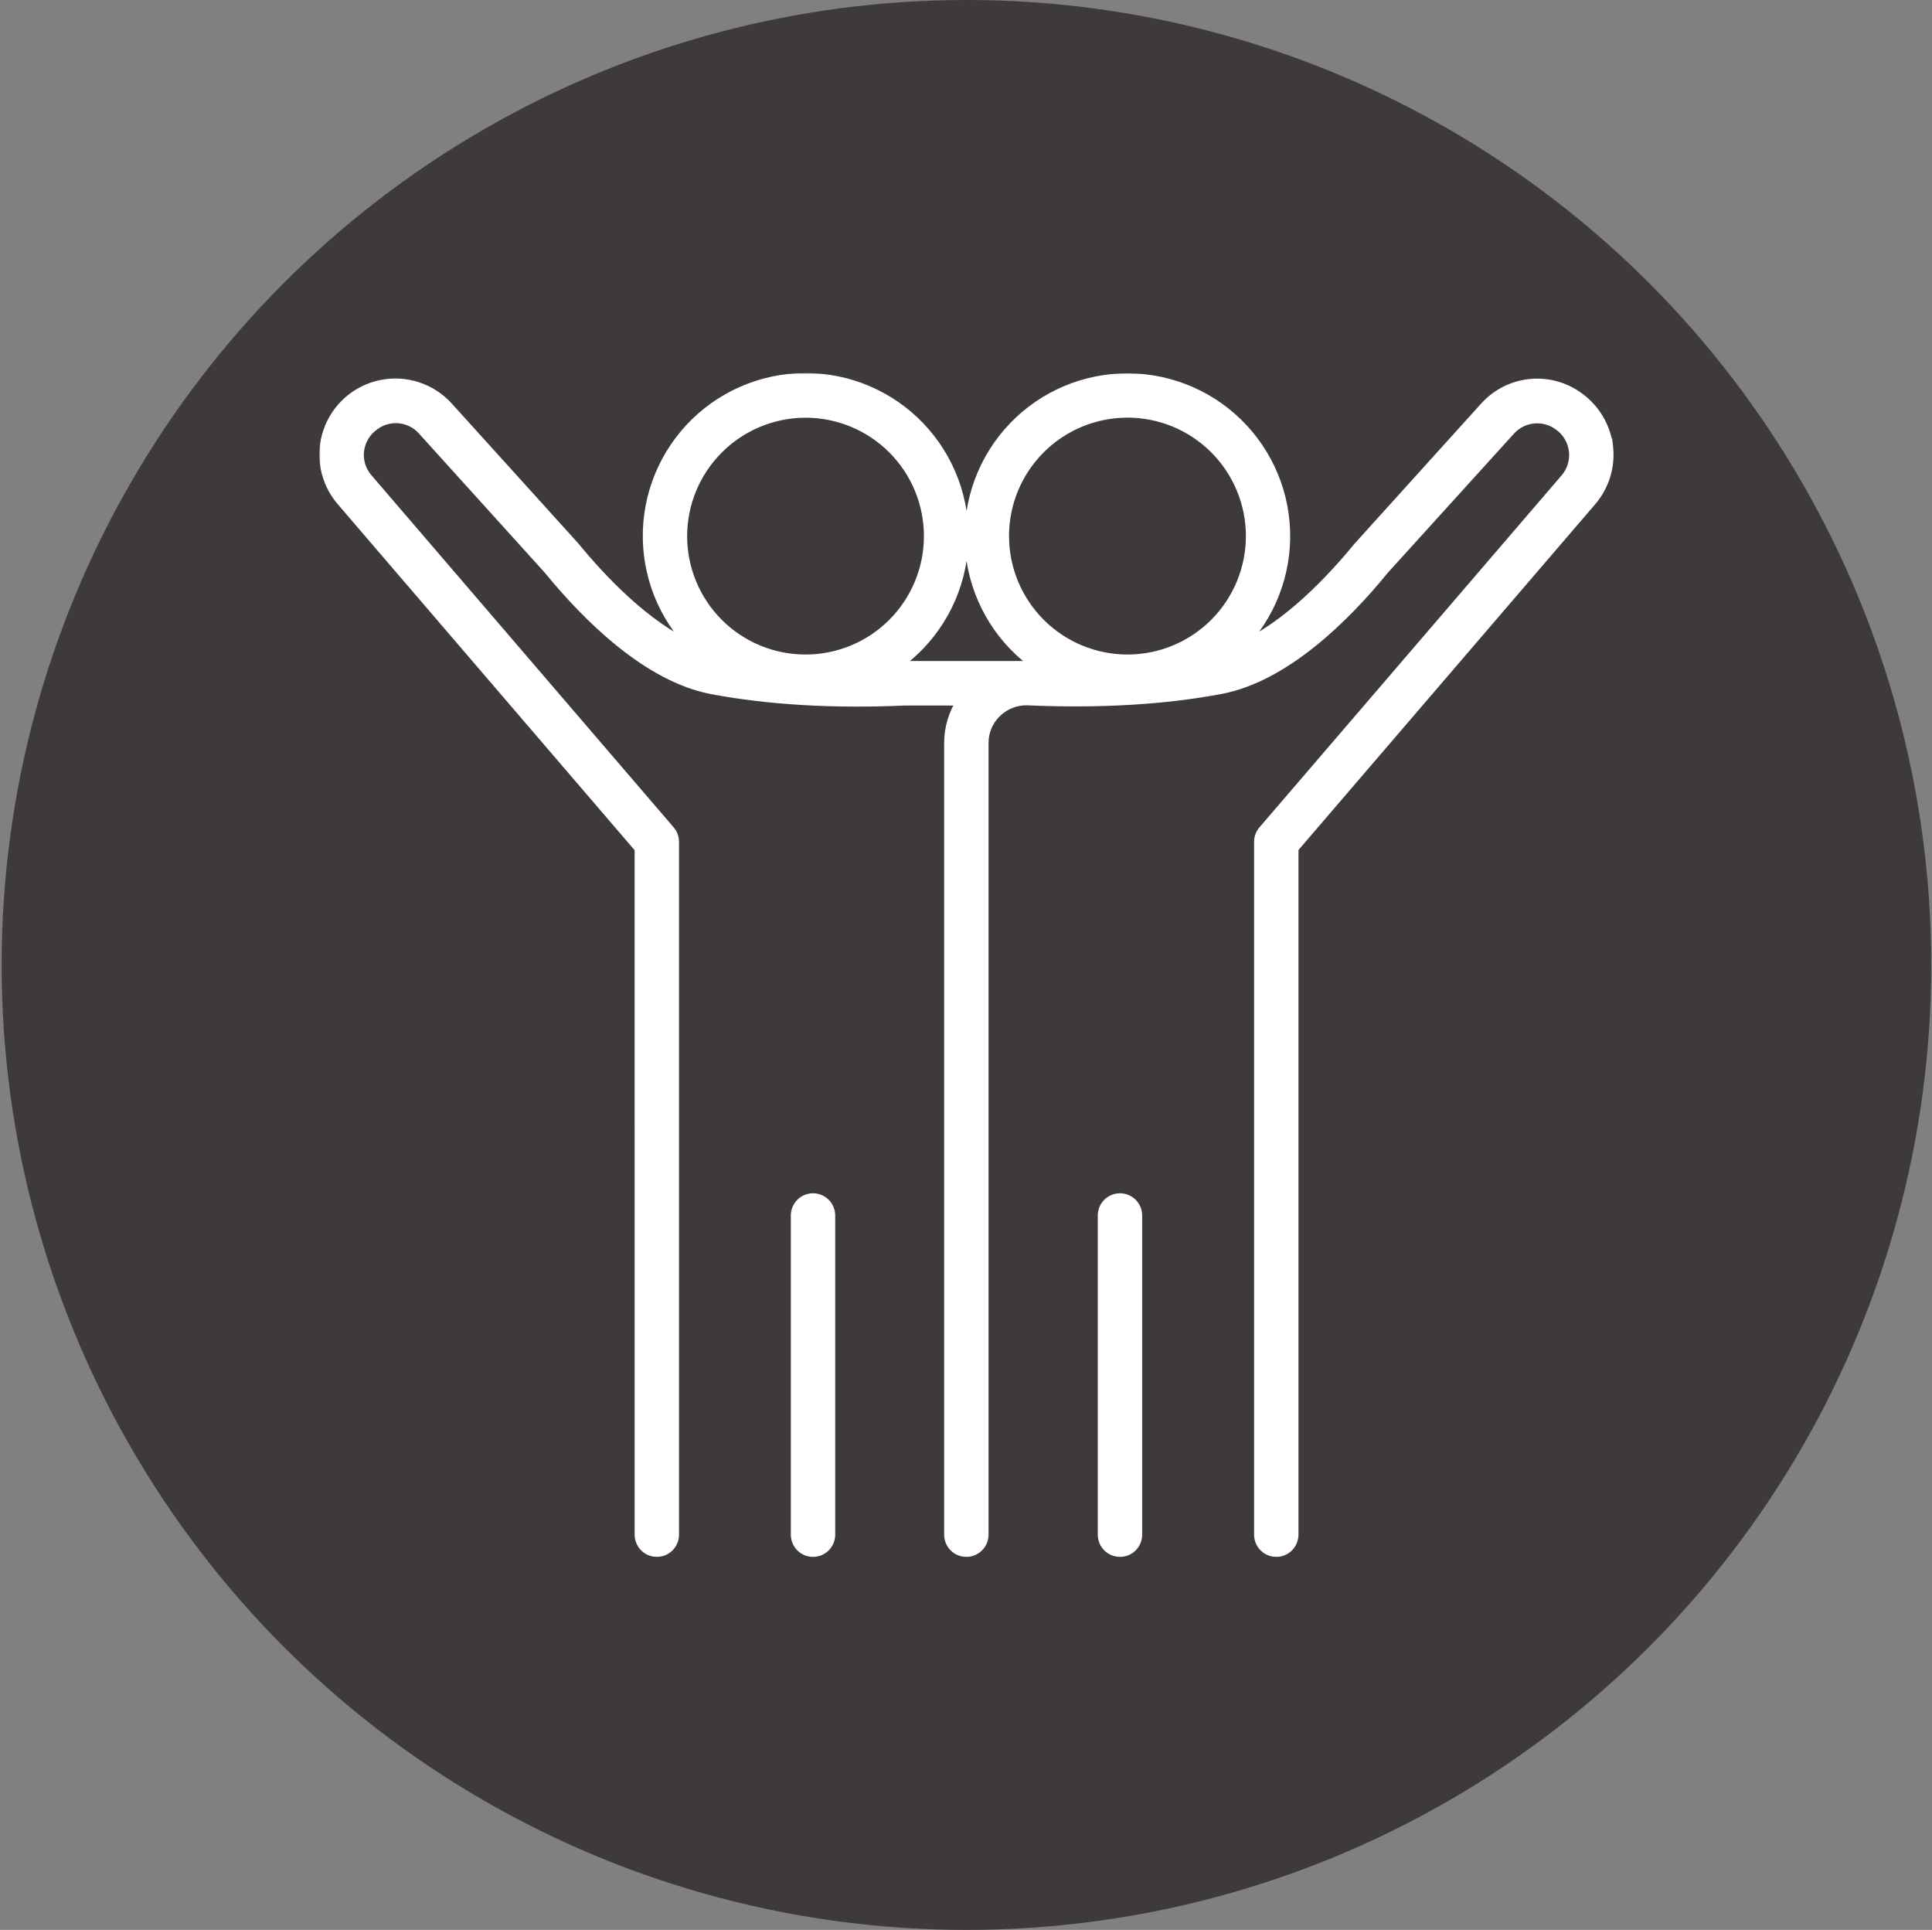 <svg width="801" height="800" viewBox="0 0 801 800" fill="none" xmlns="http://www.w3.org/2000/svg">
<rect x="0" y="0" width="801" height="800" fill="#808080" stroke="none"/>
<g clip-path="url(#clip0_3479_267)">
<circle cx="400.678" cy="400" r="400" fill="#3E393D"/>
<mask id="path-2-outside-1_3479_267" maskUnits="userSpaceOnUse" x="132.397" y="154.633" width="537" height="491" fill="black">
<rect fill="white" x="132.397" y="154.633" width="537" height="491"/>
<path d="M666.774 185.265C665.809 177.029 661.439 169.575 654.718 164.713C648.876 160.367 641.617 158.368 634.37 159.096C627.123 159.83 620.407 163.24 615.546 168.66L562.991 226.799C552.681 239.404 533.863 259.729 514.007 268.258C526.681 255.429 533.507 237.935 532.865 219.909C532.223 201.883 524.178 184.923 510.627 173.023C497.074 161.124 479.212 155.339 461.255 157.038C443.299 158.731 426.84 167.758 415.756 181.992C404.671 196.22 399.949 214.389 402.695 232.213C405.446 250.042 415.426 265.94 430.279 276.169L426.037 276.007H424.211H374.891L371.123 276.152C385.999 265.934 395.996 250.024 398.766 232.183C401.528 214.348 396.812 196.161 385.722 181.915C374.638 167.67 358.167 158.626 340.194 156.926C322.226 155.221 304.351 161.012 290.787 172.917C277.224 184.828 269.174 201.807 268.538 219.851C267.902 237.887 274.739 255.392 287.431 268.222C267.51 259.692 248.71 239.32 238.204 226.508L185.856 168.658C178.852 160.885 168.253 157.406 158 159.504C147.748 161.607 139.374 168.976 135.987 178.876C132.601 188.776 134.704 199.733 141.518 207.674L265.112 351.691L265.118 636.164C265.118 640.14 268.342 643.365 272.318 643.365C276.294 643.365 279.519 640.14 279.519 636.164V348.94C279.519 347.217 278.901 345.547 277.768 344.247L152.441 198.253C149.736 195.138 148.465 191.029 148.933 186.926C149.43 182.661 151.724 178.812 155.243 176.344C161.41 171.761 170.056 172.639 175.176 178.367L227.282 235.974C243.58 255.913 268.609 280.752 295.246 285.779C318.756 290.195 345.733 291.784 375.167 290.455H398.729V290.46C395.261 295.685 393.418 301.822 393.441 308.099V636.171C393.441 640.148 396.666 643.372 400.642 643.372C404.618 643.372 407.843 640.148 407.843 636.171V308.025C407.826 303.292 409.727 298.755 413.119 295.449C416.5 292.138 421.054 290.311 425.787 290.369C455.528 291.699 482.538 290.127 506.031 285.711C532.731 280.678 557.812 255.839 573.832 236.161L626.232 178.374C631.508 172.589 640.345 171.838 646.523 176.64C649.852 179.102 652.007 182.841 652.475 186.962C652.938 191.077 651.666 195.203 648.967 198.341L523.686 344.254C522.559 345.554 521.94 347.225 521.94 348.947V636.171C521.94 640.148 525.159 643.372 529.141 643.372C533.117 643.372 536.342 640.148 536.342 636.171V351.61L659.954 207.592C665.207 201.403 667.675 193.329 666.779 185.261L666.774 185.265ZM333.972 171.152C347.519 171.152 360.515 176.538 370.092 186.114C379.674 195.696 385.054 208.688 385.054 222.24C385.054 235.786 379.674 248.783 370.092 258.359C360.516 267.941 347.518 273.321 333.972 273.321C320.42 273.321 307.429 267.941 297.846 258.359C288.27 248.783 282.885 235.786 282.885 222.24C282.902 208.693 288.288 195.713 297.87 186.137C307.446 176.555 320.426 171.17 333.972 171.152ZM416.337 222.24C416.332 208.681 421.712 195.684 431.293 186.096C440.875 176.508 453.873 171.122 467.425 171.122C480.983 171.117 493.98 176.497 503.569 186.078C513.15 195.666 518.536 208.664 518.542 222.216C518.542 235.768 513.156 248.771 503.574 258.353C493.992 267.941 480.995 273.321 467.437 273.321C453.891 273.31 440.904 267.924 431.323 258.347C421.741 248.771 416.355 235.786 416.337 222.24Z"/>
</mask>
<path d="M666.774 185.265C665.809 177.029 661.439 169.575 654.718 164.713C648.876 160.367 641.617 158.368 634.37 159.096C627.123 159.83 620.407 163.24 615.546 168.66L562.991 226.799C552.681 239.404 533.863 259.729 514.007 268.258C526.681 255.429 533.507 237.935 532.865 219.909C532.223 201.883 524.178 184.923 510.627 173.023C497.074 161.124 479.212 155.339 461.255 157.038C443.299 158.731 426.84 167.758 415.756 181.992C404.671 196.22 399.949 214.389 402.695 232.213C405.446 250.042 415.426 265.94 430.279 276.169L426.037 276.007H424.211H374.891L371.123 276.152C385.999 265.934 395.996 250.024 398.766 232.183C401.528 214.348 396.812 196.161 385.722 181.915C374.638 167.67 358.167 158.626 340.194 156.926C322.226 155.221 304.351 161.012 290.787 172.917C277.224 184.828 269.174 201.807 268.538 219.851C267.902 237.887 274.739 255.392 287.431 268.222C267.51 259.692 248.71 239.32 238.204 226.508L185.856 168.658C178.852 160.885 168.253 157.406 158 159.504C147.748 161.607 139.374 168.976 135.987 178.876C132.601 188.776 134.704 199.733 141.518 207.674L265.112 351.691L265.118 636.164C265.118 640.14 268.342 643.365 272.318 643.365C276.294 643.365 279.519 640.14 279.519 636.164V348.94C279.519 347.217 278.901 345.547 277.768 344.247L152.441 198.253C149.736 195.138 148.465 191.029 148.933 186.926C149.43 182.661 151.724 178.812 155.243 176.344C161.41 171.761 170.056 172.639 175.176 178.367L227.282 235.974C243.58 255.913 268.609 280.752 295.246 285.779C318.756 290.195 345.733 291.784 375.167 290.455H398.729V290.46C395.261 295.685 393.418 301.822 393.441 308.099V636.171C393.441 640.148 396.666 643.372 400.642 643.372C404.618 643.372 407.843 640.148 407.843 636.171V308.025C407.826 303.292 409.727 298.755 413.119 295.449C416.5 292.138 421.054 290.311 425.787 290.369C455.528 291.699 482.538 290.127 506.031 285.711C532.731 280.678 557.812 255.839 573.832 236.161L626.232 178.374C631.508 172.589 640.345 171.838 646.523 176.64C649.852 179.102 652.007 182.841 652.475 186.962C652.938 191.077 651.666 195.203 648.967 198.341L523.686 344.254C522.559 345.554 521.94 347.225 521.94 348.947V636.171C521.94 640.148 525.159 643.372 529.141 643.372C533.117 643.372 536.342 640.148 536.342 636.171V351.61L659.954 207.592C665.207 201.403 667.675 193.329 666.779 185.261L666.774 185.265ZM333.972 171.152C347.519 171.152 360.515 176.538 370.092 186.114C379.674 195.696 385.054 208.688 385.054 222.24C385.054 235.786 379.674 248.783 370.092 258.359C360.516 267.941 347.518 273.321 333.972 273.321C320.42 273.321 307.429 267.941 297.846 258.359C288.27 248.783 282.885 235.786 282.885 222.24C282.902 208.693 288.288 195.713 297.87 186.137C307.446 176.555 320.426 171.17 333.972 171.152ZM416.337 222.24C416.332 208.681 421.712 195.684 431.293 186.096C440.875 176.508 453.873 171.122 467.425 171.122C480.983 171.117 493.98 176.497 503.569 186.078C513.15 195.666 518.536 208.664 518.542 222.216C518.542 235.768 513.156 248.771 503.574 258.353C493.992 267.941 480.995 273.321 467.437 273.321C453.891 273.31 440.904 267.924 431.323 258.347C421.741 248.771 416.355 235.786 416.337 222.24Z" fill="white"/>
<path d="M333.966 172.152H333.972V170.152H333.966V172.152ZM416.332 223.24H416.337V221.24H416.332V223.24ZM666.774 185.265L664.787 185.498L665.175 188.807L667.913 186.908L666.774 185.265ZM654.718 164.713L653.525 166.318L653.535 166.326L653.546 166.334L654.718 164.713ZM634.37 159.096L634.17 157.106L634.168 157.106L634.37 159.096ZM615.546 168.66L617.03 170.002L617.035 169.996L615.546 168.66ZM562.991 226.799L561.507 225.458L561.474 225.495L561.443 225.533L562.991 226.799ZM514.007 268.258L512.584 266.853L514.797 270.096L514.007 268.258ZM532.865 219.909L530.866 219.98V219.981L532.865 219.909ZM510.627 173.023L511.946 171.521V171.521L510.627 173.023ZM461.255 157.038L461.443 159.029L461.444 159.029L461.255 157.038ZM415.756 181.992L417.333 183.221L417.333 183.221L415.756 181.992ZM402.695 232.213L400.718 232.517L400.718 232.518L402.695 232.213ZM430.279 276.169L430.203 278.168L437.089 278.43L431.414 274.522L430.279 276.169ZM426.037 276.007L426.114 274.009L426.076 274.007H426.037V276.007ZM374.891 276.007V274.007H374.853L374.815 274.009L374.891 276.007ZM371.123 276.152L369.991 274.503L364.296 278.415L371.2 278.15L371.123 276.152ZM398.766 232.183L400.742 232.49L400.742 232.49L398.766 232.183ZM385.722 181.915L384.144 183.144L384.144 183.144L385.722 181.915ZM340.194 156.926L340.006 158.917L340.006 158.917L340.194 156.926ZM290.787 172.917L289.468 171.414L289.468 171.414L290.787 172.917ZM268.538 219.851L266.539 219.78V219.78L268.538 219.851ZM287.431 268.222L286.643 270.06L288.852 266.815L287.431 268.222ZM238.204 226.508L239.751 225.24L239.72 225.202L239.687 225.166L238.204 226.508ZM185.856 168.658L184.37 169.997L184.373 170L185.856 168.658ZM158 159.504L157.6 157.544L157.598 157.544L158 159.504ZM135.987 178.876L137.88 179.523L137.88 179.523L135.987 178.876ZM141.518 207.674L140 208.976L140 208.976L141.518 207.674ZM265.112 351.691L267.112 351.691L267.112 350.951L266.629 350.389L265.112 351.691ZM265.118 636.164H267.118V636.164L265.118 636.164ZM277.768 344.247L276.251 345.55L276.255 345.555L276.26 345.561L277.768 344.247ZM152.441 198.253L153.958 196.95L153.951 196.941L152.441 198.253ZM148.933 186.926L146.946 186.694L146.946 186.699L148.933 186.926ZM155.243 176.344L156.392 177.982L156.414 177.966L156.437 177.949L155.243 176.344ZM175.176 178.367L173.685 179.7L173.693 179.708L175.176 178.367ZM227.282 235.974L228.83 234.709L228.799 234.67L228.765 234.633L227.282 235.974ZM295.246 285.779L294.875 287.745L294.877 287.745L295.246 285.779ZM375.167 290.455V288.455H375.122L375.077 288.457L375.167 290.455ZM398.729 290.455H400.729V288.455H398.729V290.455ZM398.729 290.46L400.395 291.566L400.729 291.064V290.46H398.729ZM393.441 308.099H395.441L395.441 308.091L393.441 308.099ZM407.843 308.025H409.843L409.843 308.017L407.843 308.025ZM413.119 295.449L414.515 296.882L414.519 296.878L413.119 295.449ZM425.787 290.369L425.877 288.371L425.844 288.37L425.812 288.369L425.787 290.369ZM506.031 285.711L506.4 287.677L506.401 287.677L506.031 285.711ZM573.832 236.161L572.35 234.817L572.315 234.857L572.281 234.898L573.832 236.161ZM626.232 178.374L624.754 177.026L624.75 177.031L626.232 178.374ZM646.523 176.64L645.295 178.219L645.314 178.234L645.334 178.248L646.523 176.64ZM652.475 186.962L654.463 186.739L654.463 186.736L652.475 186.962ZM648.967 198.341L647.451 197.037L647.45 197.038L648.967 198.341ZM523.686 344.254L525.197 345.564L525.203 345.557L523.686 344.254ZM536.342 351.61L534.825 350.307L534.342 350.869V351.61H536.342ZM659.954 207.592L661.471 208.895L661.478 208.886L659.954 207.592ZM666.779 185.261L668.767 185.04L668.396 181.706L665.639 183.618L666.779 185.261ZM333.972 171.152V169.152L333.97 169.152L333.972 171.152ZM370.092 186.114L371.506 184.7L371.506 184.699L370.092 186.114ZM370.092 258.359L368.678 256.945L368.677 256.946L370.092 258.359ZM297.846 258.359L296.432 259.774L296.432 259.774L297.846 258.359ZM282.885 222.24L280.885 222.237V222.24H282.885ZM297.87 186.137L299.284 187.552L299.285 187.551L297.87 186.137ZM416.337 222.24L414.337 222.24V222.242L416.337 222.24ZM431.293 186.096L429.879 184.682L429.879 184.682L431.293 186.096ZM467.425 171.122V173.122H467.426L467.425 171.122ZM503.569 186.078L504.983 184.664L504.982 184.664L503.569 186.078ZM518.542 222.216H520.542V222.215L518.542 222.216ZM503.574 258.353L502.16 256.939L502.16 256.94L503.574 258.353ZM467.437 273.321L467.435 275.321H467.437V273.321ZM431.323 258.347L432.737 256.933L432.737 256.933L431.323 258.347ZM668.76 185.032C667.73 176.241 663.066 168.283 655.89 163.093L653.546 166.334C659.813 170.867 663.887 177.818 664.787 185.498L668.76 185.032ZM655.912 163.109C649.668 158.464 641.912 156.328 634.17 157.106L634.57 161.086C641.322 160.407 648.083 162.271 653.525 166.318L655.912 163.109ZM634.168 157.106C626.426 157.89 619.251 161.533 614.057 167.325L617.035 169.996C621.563 164.947 627.819 161.77 634.571 161.086L634.168 157.106ZM614.063 167.319L561.507 225.458L564.475 228.14L617.03 170.002L614.063 167.319ZM561.443 225.533C551.143 238.125 532.588 258.1 513.218 266.421L514.797 270.096C535.138 261.358 554.219 240.682 564.539 228.066L561.443 225.533ZM515.43 269.664C528.491 256.442 535.525 238.415 534.863 219.838L530.866 219.981C531.488 237.456 524.871 254.415 512.584 266.853L515.43 269.664ZM534.863 219.838C534.202 201.262 525.912 183.783 511.946 171.521L509.307 174.526C522.445 186.062 530.244 202.505 530.866 219.98L534.863 219.838ZM511.946 171.521C497.98 159.258 479.572 153.296 461.067 155.047L461.444 159.029C478.851 157.382 496.169 162.99 509.307 174.526L511.946 171.521ZM461.067 155.047C442.562 156.792 425.6 166.095 414.178 180.763L417.333 183.221C428.079 169.422 444.035 160.67 461.443 159.029L461.067 155.047ZM414.178 180.763C402.755 195.426 397.888 214.15 400.718 232.517L404.671 231.908C402.009 214.629 406.587 197.015 417.333 183.221L414.178 180.763ZM400.718 232.518C403.553 250.891 413.838 267.275 429.145 277.816L431.414 274.522C417.014 264.605 407.338 249.192 404.671 231.908L400.718 232.518ZM430.356 274.171L426.114 274.009L425.961 278.006L430.203 278.168L430.356 274.171ZM426.037 274.007H424.211V278.007H426.037V274.007ZM424.211 274.007H374.891V278.007H424.211V274.007ZM374.815 274.009L371.047 274.153L371.2 278.15L374.968 278.006L374.815 274.009ZM372.256 277.8C387.587 267.271 397.888 250.875 400.742 232.49L396.789 231.877C394.104 249.174 384.412 264.598 369.991 274.503L372.256 277.8ZM400.742 232.49C403.589 214.11 398.729 195.368 387.3 180.687L384.144 183.144C394.896 196.955 399.468 214.587 396.789 231.877L400.742 232.49ZM387.301 180.687C375.878 166.007 358.904 156.686 340.383 154.935L340.006 158.917C357.43 160.565 373.398 169.333 384.144 183.144L387.301 180.687ZM340.383 154.935C321.866 153.178 303.446 159.145 289.468 171.414L292.107 174.42C305.257 162.878 322.586 157.264 340.006 158.917L340.383 154.935ZM289.468 171.414C275.49 183.689 267.195 201.186 266.539 219.78L270.536 219.921C271.153 202.428 278.957 185.967 292.107 174.42L289.468 171.414ZM266.539 219.78C265.884 238.367 272.929 256.407 286.009 269.628L288.852 266.815C276.548 254.377 269.92 237.407 270.536 219.921L266.539 219.78ZM288.218 266.383C268.786 258.063 250.251 238.046 239.751 225.24L236.658 227.776C247.169 240.595 266.233 261.321 286.643 270.06L288.218 266.383ZM239.687 225.166L187.339 167.316L184.373 170L236.721 227.85L239.687 225.166ZM187.342 167.319C179.862 159.019 168.546 155.304 157.6 157.544L158.401 161.463C167.961 159.507 177.841 162.751 184.37 169.997L187.342 167.319ZM157.598 157.544C146.653 159.79 137.711 167.658 134.095 178.229L137.88 179.523C141.037 170.294 148.844 163.424 158.402 161.463L157.598 157.544ZM134.095 178.229C130.479 188.798 132.725 200.498 140 208.976L143.036 206.371C136.684 198.969 134.722 188.753 137.88 179.523L134.095 178.229ZM140 208.976L263.594 352.994L266.629 350.389L143.036 206.371L140 208.976ZM263.112 351.691L263.118 636.164L267.118 636.164L267.112 351.691L263.112 351.691ZM263.118 636.164C263.118 641.245 267.238 645.365 272.318 645.365V641.365C269.447 641.365 267.118 639.036 267.118 636.164H263.118ZM272.318 645.365C277.399 645.365 281.519 641.245 281.519 636.164H277.519C277.519 639.036 275.19 641.365 272.318 641.365V645.365ZM281.519 636.164V348.94H277.519V636.164H281.519ZM281.519 348.94C281.519 346.74 280.73 344.602 279.276 342.933L276.26 345.561C277.072 346.493 277.519 347.695 277.519 348.94H281.519ZM279.286 342.944L153.958 196.95L150.923 199.555L276.251 345.55L279.286 342.944ZM153.951 196.941C151.614 194.251 150.515 190.7 150.92 187.152L146.946 186.699C146.414 191.358 147.858 196.025 150.93 199.564L153.951 196.941ZM150.919 187.157C151.35 183.459 153.339 180.122 156.392 177.982L154.095 174.706C150.109 177.501 147.509 181.862 146.946 186.694L150.919 187.157ZM156.437 177.949C161.772 173.984 169.254 174.743 173.685 179.7L176.667 177.034C170.858 170.535 161.048 169.538 154.05 174.739L156.437 177.949ZM173.693 179.708L225.799 237.316L228.765 234.633L176.66 177.025L173.693 179.708ZM225.733 237.24C233.934 247.273 244.365 258.581 256.135 268.028C267.887 277.462 281.105 285.146 294.875 287.745L295.617 283.814C282.751 281.386 270.135 274.137 258.639 264.909C247.161 255.696 236.928 244.615 228.83 234.709L225.733 237.24ZM294.877 287.745C318.568 292.194 345.702 293.787 375.257 292.453L375.077 288.457C345.763 289.78 318.945 288.195 295.615 283.814L294.877 287.745ZM375.167 292.455H398.729V288.455H375.167V292.455ZM396.729 290.455V290.46H400.729V290.455H396.729ZM397.063 289.354C393.376 294.908 391.417 301.433 391.441 308.106L395.441 308.091C395.419 302.212 397.146 296.461 400.395 291.566L397.063 289.354ZM391.441 308.099V636.171H395.441V308.099H391.441ZM391.441 636.171C391.441 641.252 395.561 645.372 400.642 645.372V641.372C397.77 641.372 395.441 639.043 395.441 636.171H391.441ZM400.642 645.372C405.723 645.372 409.843 641.252 409.843 636.171H405.843C405.843 639.043 403.513 641.372 400.642 641.372V645.372ZM409.843 636.171V308.025H405.843V636.171H409.843ZM409.843 308.017C409.827 303.826 411.511 299.809 414.515 296.882L411.723 294.017C407.943 297.701 405.824 302.757 405.843 308.032L409.843 308.017ZM414.519 296.878C417.52 293.939 421.561 292.318 425.763 292.369L425.812 288.369C420.547 288.305 415.481 290.337 411.72 294.02L414.519 296.878ZM425.698 292.367C455.556 293.702 482.725 292.126 506.4 287.677L505.661 283.746C482.351 288.127 455.499 289.695 425.877 288.371L425.698 292.367ZM506.401 287.677C520.202 285.075 533.448 277.391 545.187 267.989C556.944 258.573 567.319 247.33 575.383 237.424L572.281 234.898C564.325 244.671 554.15 255.686 542.686 264.867C531.205 274.062 518.559 281.314 505.66 283.746L506.401 287.677ZM575.314 237.504L627.714 179.718L624.75 177.031L572.35 234.817L575.314 237.504ZM627.71 179.722C632.282 174.708 639.941 174.057 645.295 178.219L647.75 175.061C640.749 169.619 630.734 170.47 624.754 177.026L627.71 179.722ZM645.334 178.248C648.215 180.379 650.083 183.617 650.488 187.188L654.463 186.736C653.932 182.066 651.488 177.825 647.712 175.032L645.334 178.248ZM650.488 187.185C650.888 190.748 649.787 194.321 647.451 197.037L650.484 199.645C653.546 196.085 654.987 191.405 654.463 186.739L650.488 187.185ZM647.45 197.038L522.168 342.951L525.203 345.557L650.485 199.644L647.45 197.038ZM522.174 342.944C520.73 344.611 519.94 346.747 519.94 348.947H523.94C523.94 347.702 524.388 346.498 525.197 345.564L522.174 342.944ZM519.94 348.947V636.171H523.94V348.947H519.94ZM519.94 636.171C519.94 641.251 524.054 645.372 529.141 645.372V641.372C526.265 641.372 523.94 639.044 523.94 636.171H519.94ZM529.141 645.372C534.222 645.372 538.342 641.252 538.342 636.171H534.342C534.342 639.043 532.013 641.372 529.141 641.372V645.372ZM538.342 636.171V351.61H534.342V636.171H538.342ZM537.86 352.913L661.471 208.895L658.436 206.29L534.825 350.307L537.86 352.913ZM661.478 208.886C667.088 202.277 669.723 193.656 668.767 185.04L664.791 185.482C665.626 193.003 663.326 200.528 658.429 206.298L661.478 208.886ZM665.639 183.618L665.634 183.621L667.913 186.908L667.918 186.905L665.639 183.618ZM333.972 173.152C346.988 173.152 359.476 178.327 368.678 187.528L371.506 184.699C361.555 174.749 348.049 169.152 333.972 169.152V173.152ZM368.678 187.528C377.885 196.735 383.054 209.218 383.054 222.24H387.054C387.054 208.157 381.463 194.657 371.506 184.7L368.678 187.528ZM383.054 222.24C383.054 235.256 377.884 247.744 368.678 256.945L371.506 259.774C381.463 249.822 387.054 236.316 387.054 222.24H383.054ZM368.677 256.946C359.477 266.152 346.988 271.321 333.972 271.321V275.321C348.048 275.321 361.555 269.731 371.507 259.773L368.677 256.946ZM333.972 271.321C320.95 271.321 308.468 266.151 299.261 256.945L296.432 259.774C306.39 269.73 319.89 275.321 333.972 275.321V271.321ZM299.261 256.945C290.06 247.744 284.885 235.255 284.885 222.24H280.885C280.885 236.316 286.481 249.822 296.432 259.774L299.261 256.945ZM284.885 222.242C284.901 209.225 290.077 196.753 299.284 187.552L296.456 184.723C286.499 194.673 280.903 208.161 280.885 222.237L284.885 222.242ZM299.285 187.551C308.486 178.344 320.958 173.169 333.975 173.152L333.97 169.152C319.894 169.17 306.406 174.767 296.456 184.724L299.285 187.551ZM418.337 222.239C418.332 209.211 423.502 196.723 432.708 187.51L429.879 184.682C419.922 194.646 414.331 208.152 414.337 222.24L418.337 222.239ZM432.708 187.51C441.915 178.297 454.404 173.122 467.425 173.122V169.122C453.342 169.122 439.836 174.719 429.879 184.682L432.708 187.51ZM467.426 173.122C480.453 173.117 492.941 178.286 502.155 187.493L504.982 184.664C495.019 174.707 481.513 169.116 467.424 169.122L467.426 173.122ZM502.154 187.492C511.361 196.705 516.537 209.195 516.542 222.217L520.542 222.215C520.536 208.133 514.94 194.627 504.983 184.664L502.154 187.492ZM516.542 222.216C516.542 235.238 511.367 247.732 502.16 256.939L504.989 259.768C514.945 249.81 520.542 236.299 520.542 222.216H516.542ZM502.16 256.94C492.953 266.152 480.465 271.321 467.437 271.321V275.321C481.525 275.321 495.032 269.731 504.989 259.767L502.16 256.94ZM467.439 271.321C454.422 271.31 441.943 266.135 432.737 256.933L429.909 259.762C439.865 269.712 453.359 275.309 467.435 275.321L467.439 271.321ZM432.737 256.933C423.53 247.731 418.354 235.254 418.337 222.237L414.337 222.242C414.356 236.317 419.952 249.811 429.909 259.762L432.737 256.933Z" fill="white" mask="url(#path-2-outside-1_3479_267)"/>
<path d="M337.074 495.648C332.545 495.648 328.873 499.321 328.873 503.849V636.17C328.873 640.699 332.545 644.371 337.074 644.371C341.608 644.371 345.275 640.698 345.275 636.17V503.849C345.275 501.677 344.413 499.591 342.873 498.051C341.338 496.51 339.25 495.648 337.074 495.648Z" fill="white" stroke="white" stroke-width="2"/>
<path d="M464.338 495.648C459.803 495.648 456.137 499.321 456.137 503.849V636.17C456.137 640.698 459.803 644.371 464.338 644.371C468.866 644.371 472.538 640.699 472.538 636.17V503.849C472.538 499.321 468.866 495.648 464.338 495.648Z" fill="white" stroke="white" stroke-width="2"/>
</g>
<defs>
<clipPath id="clip0_3479_267">
<rect width="800" height="800" fill="white" transform="translate(0.678)"/>
</clipPath>
</defs>
</svg>
